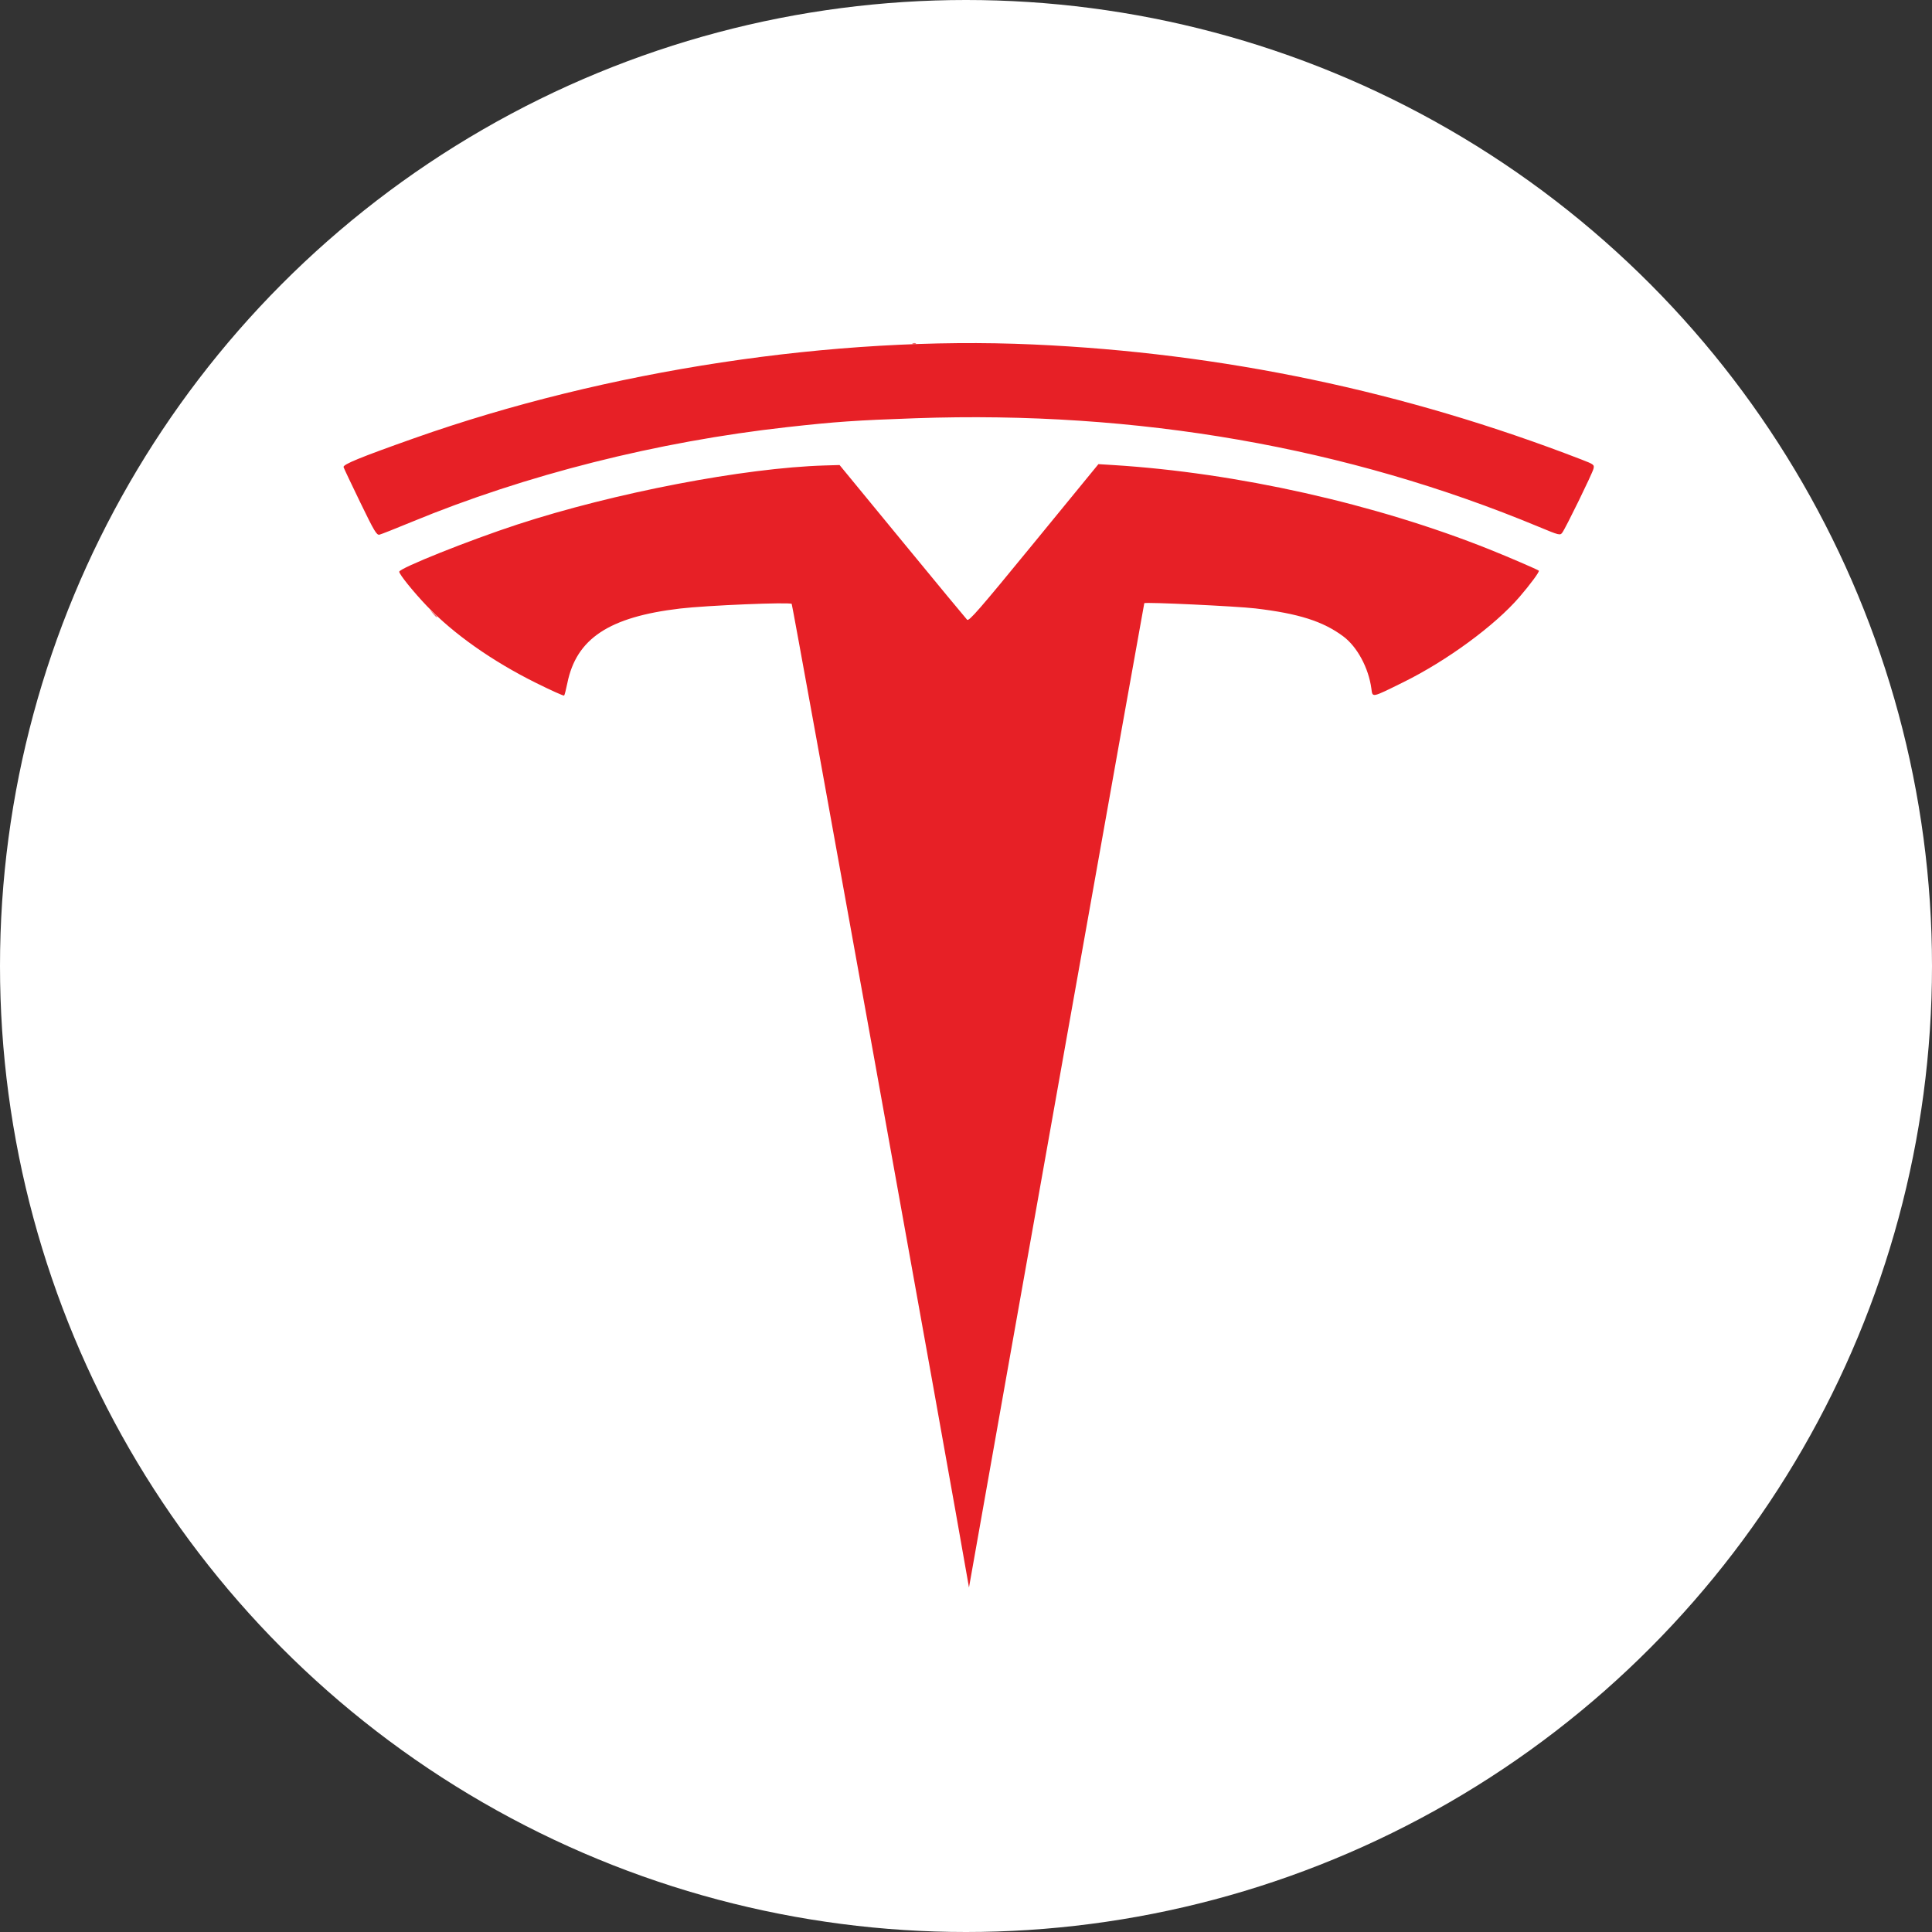 <svg xmlns="http://www.w3.org/2000/svg" width="250" height="250"><rect width="100%" height="100%" fill="#333333" stroke="none"/><circle cx="125" cy="125" r="125" style="fill:#fff;stroke-width:9.764"/><path d="m79.49 184.705-1.905-2.25 2.25 1.905c2.114 1.79 2.705 2.595 1.905 2.595-.19 0-1.203-1.012-2.25-2.25M383.897 13.272c.722-.289 1.585-.253 1.917.08.332.331-.258.568-1.313.524-1.165-.048-1.401-.285-.604-.604" style="fill:#ee6d71" transform="matrix(.204 0 0 .204 39.812 41.721)"/><path d="M418.874 798.955c-11-63.74-111.236-619.778-111.839-620.409-1.186-1.241-53.92.952-70.817 2.945-45.028 5.313-65.773 19.04-71.5 47.308-.817 4.039-1.735 7.592-2.04 7.896s-8.324-3.307-17.823-8.025c-27.817-13.817-52.25-31.041-69.285-48.84-8.414-8.793-17.485-20.046-17.485-21.692 0-2.227 44.355-19.962 75-29.987 61.338-20.067 143.853-35.908 194.903-37.418l9.404-.278 39.759 48.377c21.867 26.607 40.377 48.995 41.134 49.752 1.167 1.167 7.577-6.2 42.337-48.659l40.963-50.033 9.5.59c78.273 4.87 166.154 24.571 238.426 53.452 11.933 4.768 30.75 12.876 31.42 13.539.586.578-5.313 8.588-12.32 16.728-15.563 18.079-45.968 40.381-73.683 54.046-20.383 10.05-19.415 9.86-20.213 3.982-1.778-13.102-8.977-26.478-17.797-33.068-12.815-9.575-28.36-14.519-55.83-17.755-11.84-1.394-69.712-4.13-70.412-3.327-.23.263-93.167 522.065-110.405 619.876l-.793 4.5zM33.413 114.281c-5.557-11.454-10.347-21.567-10.645-22.473-.557-1.695 10.464-6.21 44.817-18.36 122.207-43.226 266.58-65.099 392.5-59.466 120.077 5.372 235.704 29.626 347.832 72.962 7.982 3.085 8.305 3.331 7.697 5.866-.723 3.015-17.64 37.654-19.804 40.548-1.37 1.835-1.898 1.704-14.823-3.673C659.22 79.025 526.16 55.84 385.51 60.78c-38.002 1.335-50.404 2.195-81.425 5.646-82.288 9.156-165.89 30.269-238.197 60.156-10.067 4.16-19.219 7.78-20.338 8.044-1.78.42-3.301-2.131-12.137-20.346" style="fill:#e72026" transform="matrix(.204 0 0 .204 39.812 41.721)"/></svg>